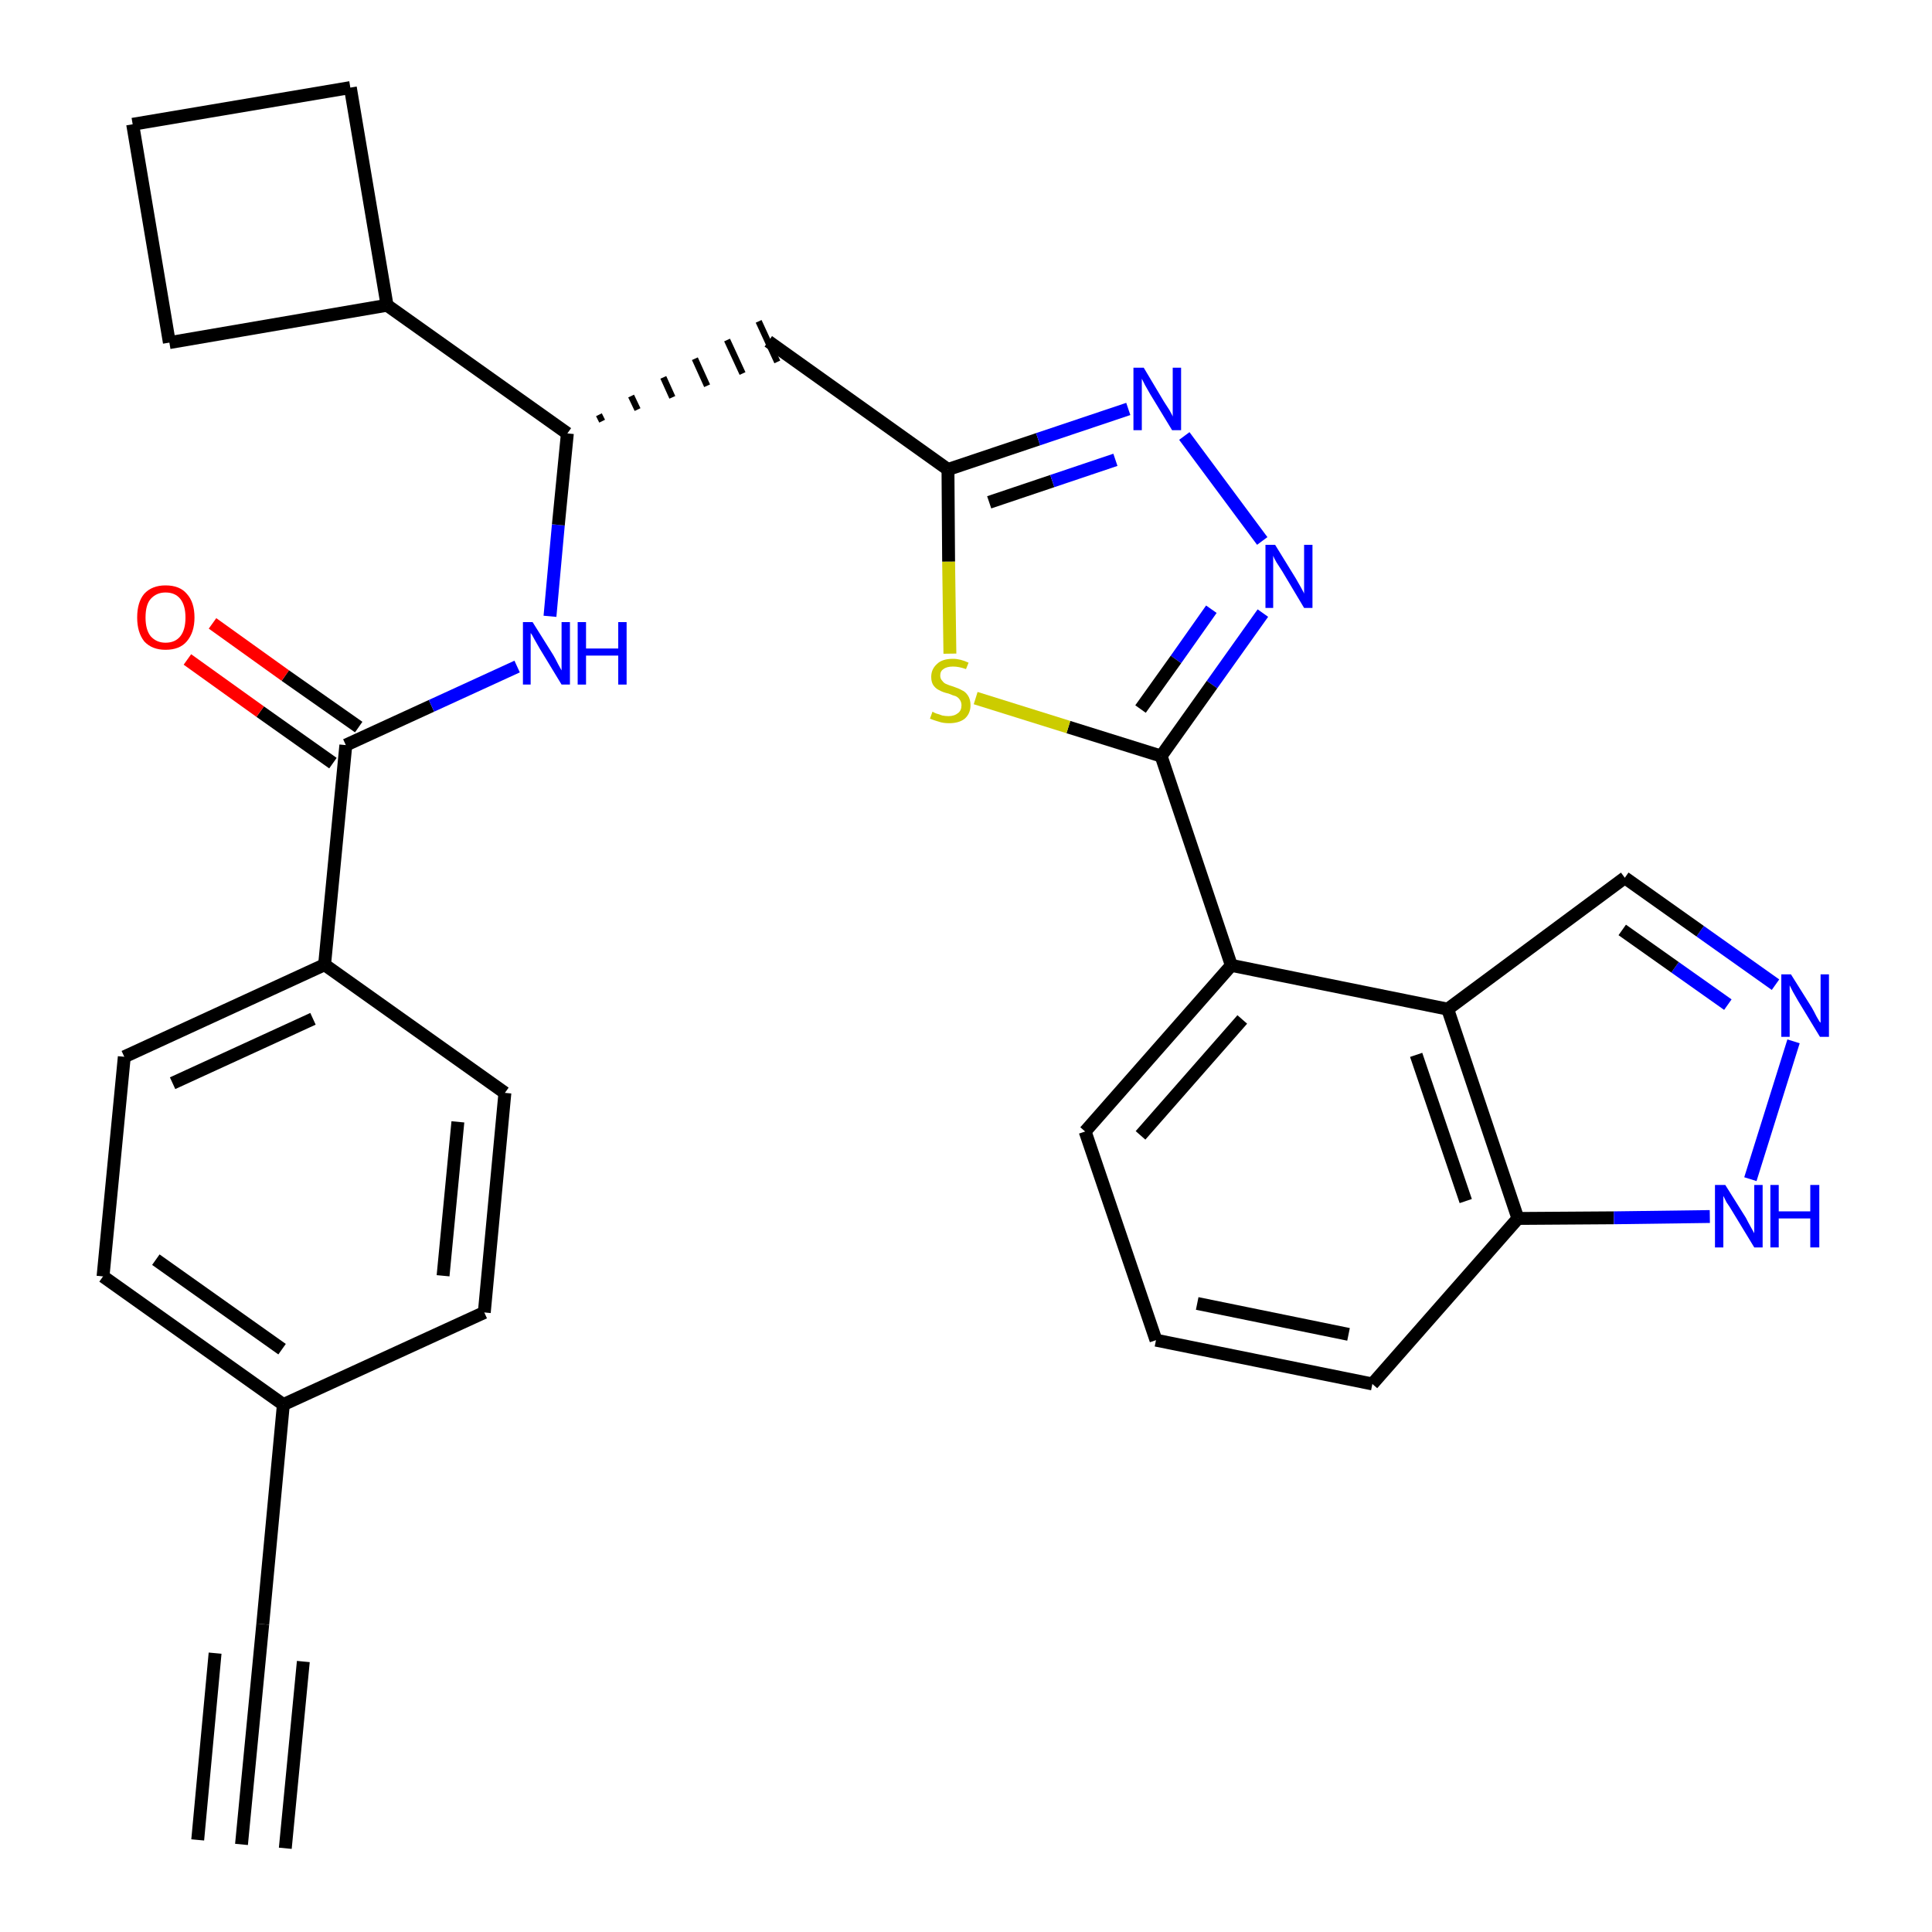 <?xml version='1.0' encoding='iso-8859-1'?>
<svg version='1.1' baseProfile='full'
              xmlns='http://www.w3.org/2000/svg'
                      xmlns:rdkit='http://www.rdkit.org/xml'
                      xmlns:xlink='http://www.w3.org/1999/xlink'
                  xml:space='preserve'
width='300px' height='300px' viewBox='0 0 300 300'>
<!-- END OF HEADER -->
<path class='bond-0 atom-0 atom-1' d='M 37.5,286.4 L 40.8,252.2' style='fill:none;fill-rule:evenodd;stroke:#000000;stroke-width:2.0px;stroke-linecap:butt;stroke-linejoin:miter;stroke-opacity:1' />
<path class='bond-0 atom-0 atom-1' d='M 44.3,287.0 L 47.1,258.0' style='fill:none;fill-rule:evenodd;stroke:#000000;stroke-width:2.0px;stroke-linecap:butt;stroke-linejoin:miter;stroke-opacity:1' />
<path class='bond-0 atom-0 atom-1' d='M 30.7,285.7 L 33.4,256.7' style='fill:none;fill-rule:evenodd;stroke:#000000;stroke-width:2.0px;stroke-linecap:butt;stroke-linejoin:miter;stroke-opacity:1' />
<path class='bond-1 atom-1 atom-2' d='M 40.8,252.2 L 44.0,218.1' style='fill:none;fill-rule:evenodd;stroke:#000000;stroke-width:2.0px;stroke-linecap:butt;stroke-linejoin:miter;stroke-opacity:1' />
<path class='bond-2 atom-2 atom-3' d='M 44.0,218.1 L 16.0,198.2' style='fill:none;fill-rule:evenodd;stroke:#000000;stroke-width:2.0px;stroke-linecap:butt;stroke-linejoin:miter;stroke-opacity:1' />
<path class='bond-2 atom-2 atom-3' d='M 43.8,209.5 L 24.2,195.6' style='fill:none;fill-rule:evenodd;stroke:#000000;stroke-width:2.0px;stroke-linecap:butt;stroke-linejoin:miter;stroke-opacity:1' />
<path class='bond-30 atom-30 atom-2' d='M 75.2,203.8 L 44.0,218.1' style='fill:none;fill-rule:evenodd;stroke:#000000;stroke-width:2.0px;stroke-linecap:butt;stroke-linejoin:miter;stroke-opacity:1' />
<path class='bond-3 atom-3 atom-4' d='M 16.0,198.2 L 19.3,164.1' style='fill:none;fill-rule:evenodd;stroke:#000000;stroke-width:2.0px;stroke-linecap:butt;stroke-linejoin:miter;stroke-opacity:1' />
<path class='bond-4 atom-4 atom-5' d='M 19.3,164.1 L 50.4,149.8' style='fill:none;fill-rule:evenodd;stroke:#000000;stroke-width:2.0px;stroke-linecap:butt;stroke-linejoin:miter;stroke-opacity:1' />
<path class='bond-4 atom-4 atom-5' d='M 26.8,168.2 L 48.6,158.2' style='fill:none;fill-rule:evenodd;stroke:#000000;stroke-width:2.0px;stroke-linecap:butt;stroke-linejoin:miter;stroke-opacity:1' />
<path class='bond-5 atom-5 atom-6' d='M 50.4,149.8 L 53.7,115.7' style='fill:none;fill-rule:evenodd;stroke:#000000;stroke-width:2.0px;stroke-linecap:butt;stroke-linejoin:miter;stroke-opacity:1' />
<path class='bond-28 atom-5 atom-29' d='M 50.4,149.8 L 78.4,169.7' style='fill:none;fill-rule:evenodd;stroke:#000000;stroke-width:2.0px;stroke-linecap:butt;stroke-linejoin:miter;stroke-opacity:1' />
<path class='bond-6 atom-6 atom-7' d='M 55.7,112.9 L 44.3,104.9' style='fill:none;fill-rule:evenodd;stroke:#000000;stroke-width:2.0px;stroke-linecap:butt;stroke-linejoin:miter;stroke-opacity:1' />
<path class='bond-6 atom-6 atom-7' d='M 44.3,104.9 L 33.0,96.8' style='fill:none;fill-rule:evenodd;stroke:#FF0000;stroke-width:2.0px;stroke-linecap:butt;stroke-linejoin:miter;stroke-opacity:1' />
<path class='bond-6 atom-6 atom-7' d='M 51.7,118.5 L 40.4,110.5' style='fill:none;fill-rule:evenodd;stroke:#000000;stroke-width:2.0px;stroke-linecap:butt;stroke-linejoin:miter;stroke-opacity:1' />
<path class='bond-6 atom-6 atom-7' d='M 40.4,110.5 L 29.1,102.4' style='fill:none;fill-rule:evenodd;stroke:#FF0000;stroke-width:2.0px;stroke-linecap:butt;stroke-linejoin:miter;stroke-opacity:1' />
<path class='bond-7 atom-6 atom-8' d='M 53.7,115.7 L 67.0,109.6' style='fill:none;fill-rule:evenodd;stroke:#000000;stroke-width:2.0px;stroke-linecap:butt;stroke-linejoin:miter;stroke-opacity:1' />
<path class='bond-7 atom-6 atom-8' d='M 67.0,109.6 L 80.3,103.5' style='fill:none;fill-rule:evenodd;stroke:#0000FF;stroke-width:2.0px;stroke-linecap:butt;stroke-linejoin:miter;stroke-opacity:1' />
<path class='bond-8 atom-8 atom-9' d='M 85.4,95.7 L 86.7,81.5' style='fill:none;fill-rule:evenodd;stroke:#0000FF;stroke-width:2.0px;stroke-linecap:butt;stroke-linejoin:miter;stroke-opacity:1' />
<path class='bond-8 atom-8 atom-9' d='M 86.7,81.5 L 88.1,67.3' style='fill:none;fill-rule:evenodd;stroke:#000000;stroke-width:2.0px;stroke-linecap:butt;stroke-linejoin:miter;stroke-opacity:1' />
<path class='bond-9 atom-9 atom-10' d='M 93.5,65.4 L 93.0,64.4' style='fill:none;fill-rule:evenodd;stroke:#000000;stroke-width:1.0px;stroke-linecap:butt;stroke-linejoin:miter;stroke-opacity:1' />
<path class='bond-9 atom-9 atom-10' d='M 99.0,63.6 L 98.0,61.5' style='fill:none;fill-rule:evenodd;stroke:#000000;stroke-width:1.0px;stroke-linecap:butt;stroke-linejoin:miter;stroke-opacity:1' />
<path class='bond-9 atom-9 atom-10' d='M 104.4,61.7 L 103.0,58.6' style='fill:none;fill-rule:evenodd;stroke:#000000;stroke-width:1.0px;stroke-linecap:butt;stroke-linejoin:miter;stroke-opacity:1' />
<path class='bond-9 atom-9 atom-10' d='M 109.8,59.9 L 107.9,55.7' style='fill:none;fill-rule:evenodd;stroke:#000000;stroke-width:1.0px;stroke-linecap:butt;stroke-linejoin:miter;stroke-opacity:1' />
<path class='bond-9 atom-9 atom-10' d='M 115.3,58.0 L 112.9,52.8' style='fill:none;fill-rule:evenodd;stroke:#000000;stroke-width:1.0px;stroke-linecap:butt;stroke-linejoin:miter;stroke-opacity:1' />
<path class='bond-9 atom-9 atom-10' d='M 120.7,56.2 L 117.8,49.9' style='fill:none;fill-rule:evenodd;stroke:#000000;stroke-width:1.0px;stroke-linecap:butt;stroke-linejoin:miter;stroke-opacity:1' />
<path class='bond-24 atom-9 atom-25' d='M 88.1,67.3 L 60.1,47.4' style='fill:none;fill-rule:evenodd;stroke:#000000;stroke-width:2.0px;stroke-linecap:butt;stroke-linejoin:miter;stroke-opacity:1' />
<path class='bond-10 atom-10 atom-11' d='M 119.3,53.0 L 147.2,72.9' style='fill:none;fill-rule:evenodd;stroke:#000000;stroke-width:2.0px;stroke-linecap:butt;stroke-linejoin:miter;stroke-opacity:1' />
<path class='bond-11 atom-11 atom-12' d='M 147.2,72.9 L 161.2,68.2' style='fill:none;fill-rule:evenodd;stroke:#000000;stroke-width:2.0px;stroke-linecap:butt;stroke-linejoin:miter;stroke-opacity:1' />
<path class='bond-11 atom-11 atom-12' d='M 161.2,68.2 L 175.2,63.5' style='fill:none;fill-rule:evenodd;stroke:#0000FF;stroke-width:2.0px;stroke-linecap:butt;stroke-linejoin:miter;stroke-opacity:1' />
<path class='bond-11 atom-11 atom-12' d='M 153.6,78.0 L 163.4,74.7' style='fill:none;fill-rule:evenodd;stroke:#000000;stroke-width:2.0px;stroke-linecap:butt;stroke-linejoin:miter;stroke-opacity:1' />
<path class='bond-11 atom-11 atom-12' d='M 163.4,74.7 L 173.2,71.4' style='fill:none;fill-rule:evenodd;stroke:#0000FF;stroke-width:2.0px;stroke-linecap:butt;stroke-linejoin:miter;stroke-opacity:1' />
<path class='bond-31 atom-24 atom-11' d='M 147.5,101.5 L 147.3,87.2' style='fill:none;fill-rule:evenodd;stroke:#CCCC00;stroke-width:2.0px;stroke-linecap:butt;stroke-linejoin:miter;stroke-opacity:1' />
<path class='bond-31 atom-24 atom-11' d='M 147.3,87.2 L 147.2,72.9' style='fill:none;fill-rule:evenodd;stroke:#000000;stroke-width:2.0px;stroke-linecap:butt;stroke-linejoin:miter;stroke-opacity:1' />
<path class='bond-12 atom-12 atom-13' d='M 183.9,67.7 L 196.0,84.0' style='fill:none;fill-rule:evenodd;stroke:#0000FF;stroke-width:2.0px;stroke-linecap:butt;stroke-linejoin:miter;stroke-opacity:1' />
<path class='bond-13 atom-13 atom-14' d='M 196.1,95.2 L 188.2,106.3' style='fill:none;fill-rule:evenodd;stroke:#0000FF;stroke-width:2.0px;stroke-linecap:butt;stroke-linejoin:miter;stroke-opacity:1' />
<path class='bond-13 atom-13 atom-14' d='M 188.2,106.3 L 180.3,117.4' style='fill:none;fill-rule:evenodd;stroke:#000000;stroke-width:2.0px;stroke-linecap:butt;stroke-linejoin:miter;stroke-opacity:1' />
<path class='bond-13 atom-13 atom-14' d='M 188.1,94.6 L 182.6,102.4' style='fill:none;fill-rule:evenodd;stroke:#0000FF;stroke-width:2.0px;stroke-linecap:butt;stroke-linejoin:miter;stroke-opacity:1' />
<path class='bond-13 atom-13 atom-14' d='M 182.6,102.4 L 177.1,110.1' style='fill:none;fill-rule:evenodd;stroke:#000000;stroke-width:2.0px;stroke-linecap:butt;stroke-linejoin:miter;stroke-opacity:1' />
<path class='bond-14 atom-14 atom-15' d='M 180.3,117.4 L 191.2,149.9' style='fill:none;fill-rule:evenodd;stroke:#000000;stroke-width:2.0px;stroke-linecap:butt;stroke-linejoin:miter;stroke-opacity:1' />
<path class='bond-23 atom-14 atom-24' d='M 180.3,117.4 L 165.9,112.9' style='fill:none;fill-rule:evenodd;stroke:#000000;stroke-width:2.0px;stroke-linecap:butt;stroke-linejoin:miter;stroke-opacity:1' />
<path class='bond-23 atom-14 atom-24' d='M 165.9,112.9 L 151.5,108.4' style='fill:none;fill-rule:evenodd;stroke:#CCCC00;stroke-width:2.0px;stroke-linecap:butt;stroke-linejoin:miter;stroke-opacity:1' />
<path class='bond-15 atom-15 atom-16' d='M 191.2,149.9 L 168.5,175.7' style='fill:none;fill-rule:evenodd;stroke:#000000;stroke-width:2.0px;stroke-linecap:butt;stroke-linejoin:miter;stroke-opacity:1' />
<path class='bond-15 atom-15 atom-16' d='M 192.9,158.3 L 177.1,176.3' style='fill:none;fill-rule:evenodd;stroke:#000000;stroke-width:2.0px;stroke-linecap:butt;stroke-linejoin:miter;stroke-opacity:1' />
<path class='bond-33 atom-23 atom-15' d='M 224.8,156.7 L 191.2,149.9' style='fill:none;fill-rule:evenodd;stroke:#000000;stroke-width:2.0px;stroke-linecap:butt;stroke-linejoin:miter;stroke-opacity:1' />
<path class='bond-16 atom-16 atom-17' d='M 168.5,175.7 L 179.5,208.1' style='fill:none;fill-rule:evenodd;stroke:#000000;stroke-width:2.0px;stroke-linecap:butt;stroke-linejoin:miter;stroke-opacity:1' />
<path class='bond-17 atom-17 atom-18' d='M 179.5,208.1 L 213.1,214.9' style='fill:none;fill-rule:evenodd;stroke:#000000;stroke-width:2.0px;stroke-linecap:butt;stroke-linejoin:miter;stroke-opacity:1' />
<path class='bond-17 atom-17 atom-18' d='M 185.9,202.4 L 209.4,207.2' style='fill:none;fill-rule:evenodd;stroke:#000000;stroke-width:2.0px;stroke-linecap:butt;stroke-linejoin:miter;stroke-opacity:1' />
<path class='bond-18 atom-18 atom-19' d='M 213.1,214.9 L 235.7,189.2' style='fill:none;fill-rule:evenodd;stroke:#000000;stroke-width:2.0px;stroke-linecap:butt;stroke-linejoin:miter;stroke-opacity:1' />
<path class='bond-19 atom-19 atom-20' d='M 235.7,189.2 L 250.6,189.1' style='fill:none;fill-rule:evenodd;stroke:#000000;stroke-width:2.0px;stroke-linecap:butt;stroke-linejoin:miter;stroke-opacity:1' />
<path class='bond-19 atom-19 atom-20' d='M 250.6,189.1 L 265.5,188.9' style='fill:none;fill-rule:evenodd;stroke:#0000FF;stroke-width:2.0px;stroke-linecap:butt;stroke-linejoin:miter;stroke-opacity:1' />
<path class='bond-34 atom-23 atom-19' d='M 224.8,156.7 L 235.7,189.2' style='fill:none;fill-rule:evenodd;stroke:#000000;stroke-width:2.0px;stroke-linecap:butt;stroke-linejoin:miter;stroke-opacity:1' />
<path class='bond-34 atom-23 atom-19' d='M 219.9,163.8 L 227.6,186.5' style='fill:none;fill-rule:evenodd;stroke:#000000;stroke-width:2.0px;stroke-linecap:butt;stroke-linejoin:miter;stroke-opacity:1' />
<path class='bond-20 atom-20 atom-21' d='M 271.8,183.1 L 278.5,161.7' style='fill:none;fill-rule:evenodd;stroke:#0000FF;stroke-width:2.0px;stroke-linecap:butt;stroke-linejoin:miter;stroke-opacity:1' />
<path class='bond-21 atom-21 atom-22' d='M 275.7,152.9 L 264.0,144.6' style='fill:none;fill-rule:evenodd;stroke:#0000FF;stroke-width:2.0px;stroke-linecap:butt;stroke-linejoin:miter;stroke-opacity:1' />
<path class='bond-21 atom-21 atom-22' d='M 264.0,144.6 L 252.3,136.3' style='fill:none;fill-rule:evenodd;stroke:#000000;stroke-width:2.0px;stroke-linecap:butt;stroke-linejoin:miter;stroke-opacity:1' />
<path class='bond-21 atom-21 atom-22' d='M 268.3,156.0 L 260.1,150.2' style='fill:none;fill-rule:evenodd;stroke:#0000FF;stroke-width:2.0px;stroke-linecap:butt;stroke-linejoin:miter;stroke-opacity:1' />
<path class='bond-21 atom-21 atom-22' d='M 260.1,150.2 L 251.9,144.4' style='fill:none;fill-rule:evenodd;stroke:#000000;stroke-width:2.0px;stroke-linecap:butt;stroke-linejoin:miter;stroke-opacity:1' />
<path class='bond-22 atom-22 atom-23' d='M 252.3,136.3 L 224.8,156.7' style='fill:none;fill-rule:evenodd;stroke:#000000;stroke-width:2.0px;stroke-linecap:butt;stroke-linejoin:miter;stroke-opacity:1' />
<path class='bond-25 atom-25 atom-26' d='M 60.1,47.4 L 54.4,13.6' style='fill:none;fill-rule:evenodd;stroke:#000000;stroke-width:2.0px;stroke-linecap:butt;stroke-linejoin:miter;stroke-opacity:1' />
<path class='bond-32 atom-28 atom-25' d='M 26.3,53.2 L 60.1,47.4' style='fill:none;fill-rule:evenodd;stroke:#000000;stroke-width:2.0px;stroke-linecap:butt;stroke-linejoin:miter;stroke-opacity:1' />
<path class='bond-26 atom-26 atom-27' d='M 54.4,13.6 L 20.6,19.3' style='fill:none;fill-rule:evenodd;stroke:#000000;stroke-width:2.0px;stroke-linecap:butt;stroke-linejoin:miter;stroke-opacity:1' />
<path class='bond-27 atom-27 atom-28' d='M 20.6,19.3 L 26.3,53.2' style='fill:none;fill-rule:evenodd;stroke:#000000;stroke-width:2.0px;stroke-linecap:butt;stroke-linejoin:miter;stroke-opacity:1' />
<path class='bond-29 atom-29 atom-30' d='M 78.4,169.7 L 75.2,203.8' style='fill:none;fill-rule:evenodd;stroke:#000000;stroke-width:2.0px;stroke-linecap:butt;stroke-linejoin:miter;stroke-opacity:1' />
<path class='bond-29 atom-29 atom-30' d='M 71.1,174.2 L 68.8,198.1' style='fill:none;fill-rule:evenodd;stroke:#000000;stroke-width:2.0px;stroke-linecap:butt;stroke-linejoin:miter;stroke-opacity:1' />
<path  class='atom-7' d='M 21.3 95.9
Q 21.3 93.5, 22.4 92.2
Q 23.6 90.9, 25.7 90.9
Q 27.9 90.9, 29.0 92.2
Q 30.2 93.5, 30.2 95.9
Q 30.2 98.2, 29.0 99.6
Q 27.9 100.9, 25.7 100.9
Q 23.6 100.9, 22.4 99.6
Q 21.3 98.2, 21.3 95.9
M 25.7 99.8
Q 27.2 99.8, 28.0 98.8
Q 28.8 97.8, 28.8 95.9
Q 28.8 94.0, 28.0 93.0
Q 27.2 92.0, 25.7 92.0
Q 24.3 92.0, 23.4 93.0
Q 22.6 93.9, 22.6 95.9
Q 22.6 97.8, 23.4 98.8
Q 24.3 99.8, 25.7 99.8
' fill='#FF0000'/>
<path  class='atom-8' d='M 82.7 96.6
L 85.9 101.7
Q 86.2 102.2, 86.7 103.2
Q 87.2 104.1, 87.2 104.1
L 87.2 96.6
L 88.5 96.6
L 88.5 106.3
L 87.2 106.3
L 83.8 100.7
Q 83.4 100.0, 83.0 99.3
Q 82.6 98.5, 82.4 98.3
L 82.4 106.3
L 81.2 106.3
L 81.2 96.6
L 82.7 96.6
' fill='#0000FF'/>
<path  class='atom-8' d='M 89.7 96.6
L 91.0 96.6
L 91.0 100.7
L 96.0 100.7
L 96.0 96.6
L 97.3 96.6
L 97.3 106.3
L 96.0 106.3
L 96.0 101.8
L 91.0 101.8
L 91.0 106.3
L 89.7 106.3
L 89.7 96.6
' fill='#0000FF'/>
<path  class='atom-12' d='M 177.6 57.1
L 180.7 62.3
Q 181.0 62.8, 181.6 63.7
Q 182.1 64.6, 182.1 64.7
L 182.1 57.1
L 183.4 57.1
L 183.4 66.8
L 182.0 66.8
L 178.6 61.2
Q 178.2 60.5, 177.8 59.8
Q 177.4 59.0, 177.3 58.8
L 177.3 66.8
L 176.0 66.8
L 176.0 57.1
L 177.6 57.1
' fill='#0000FF'/>
<path  class='atom-13' d='M 198.0 84.6
L 201.2 89.8
Q 201.5 90.3, 202.0 91.2
Q 202.5 92.1, 202.5 92.2
L 202.5 84.6
L 203.8 84.6
L 203.8 94.4
L 202.5 94.4
L 199.1 88.7
Q 198.7 88.1, 198.2 87.3
Q 197.8 86.6, 197.7 86.3
L 197.7 94.4
L 196.5 94.4
L 196.5 84.6
L 198.0 84.6
' fill='#0000FF'/>
<path  class='atom-20' d='M 267.9 184.0
L 271.1 189.1
Q 271.4 189.7, 271.9 190.6
Q 272.4 191.5, 272.4 191.5
L 272.4 184.0
L 273.7 184.0
L 273.7 193.7
L 272.4 193.7
L 269.0 188.1
Q 268.6 187.4, 268.1 186.7
Q 267.7 185.9, 267.6 185.7
L 267.6 193.7
L 266.3 193.7
L 266.3 184.0
L 267.9 184.0
' fill='#0000FF'/>
<path  class='atom-20' d='M 274.9 184.0
L 276.2 184.0
L 276.2 188.1
L 281.1 188.1
L 281.1 184.0
L 282.5 184.0
L 282.5 193.7
L 281.1 193.7
L 281.1 189.2
L 276.2 189.2
L 276.2 193.7
L 274.9 193.7
L 274.9 184.0
' fill='#0000FF'/>
<path  class='atom-21' d='M 278.1 151.3
L 281.3 156.4
Q 281.6 156.9, 282.1 157.9
Q 282.6 158.8, 282.7 158.8
L 282.7 151.3
L 284.0 151.3
L 284.0 161.0
L 282.6 161.0
L 279.2 155.4
Q 278.8 154.7, 278.4 154.0
Q 278.0 153.2, 277.9 153.0
L 277.9 161.0
L 276.6 161.0
L 276.6 151.3
L 278.1 151.3
' fill='#0000FF'/>
<path  class='atom-24' d='M 144.8 110.5
Q 144.9 110.6, 145.4 110.8
Q 145.8 110.9, 146.3 111.1
Q 146.8 111.2, 147.3 111.2
Q 148.2 111.2, 148.8 110.7
Q 149.3 110.3, 149.3 109.5
Q 149.3 109.0, 149.0 108.6
Q 148.8 108.3, 148.4 108.1
Q 148.0 108.0, 147.3 107.7
Q 146.4 107.5, 145.9 107.2
Q 145.4 107.0, 145.0 106.5
Q 144.6 106.0, 144.6 105.1
Q 144.6 103.9, 145.5 103.1
Q 146.3 102.3, 148.0 102.3
Q 149.1 102.3, 150.4 102.9
L 150.0 103.9
Q 148.9 103.5, 148.0 103.5
Q 147.0 103.5, 146.5 103.9
Q 146.0 104.2, 146.0 104.9
Q 146.0 105.4, 146.3 105.7
Q 146.6 106.1, 146.9 106.2
Q 147.3 106.4, 148.0 106.6
Q 148.9 106.9, 149.4 107.2
Q 149.9 107.4, 150.3 108.0
Q 150.7 108.6, 150.7 109.5
Q 150.7 110.8, 149.8 111.6
Q 148.9 112.3, 147.4 112.3
Q 146.5 112.3, 145.9 112.1
Q 145.2 111.9, 144.4 111.6
L 144.8 110.5
' fill='#CCCC00'/>
</svg>
